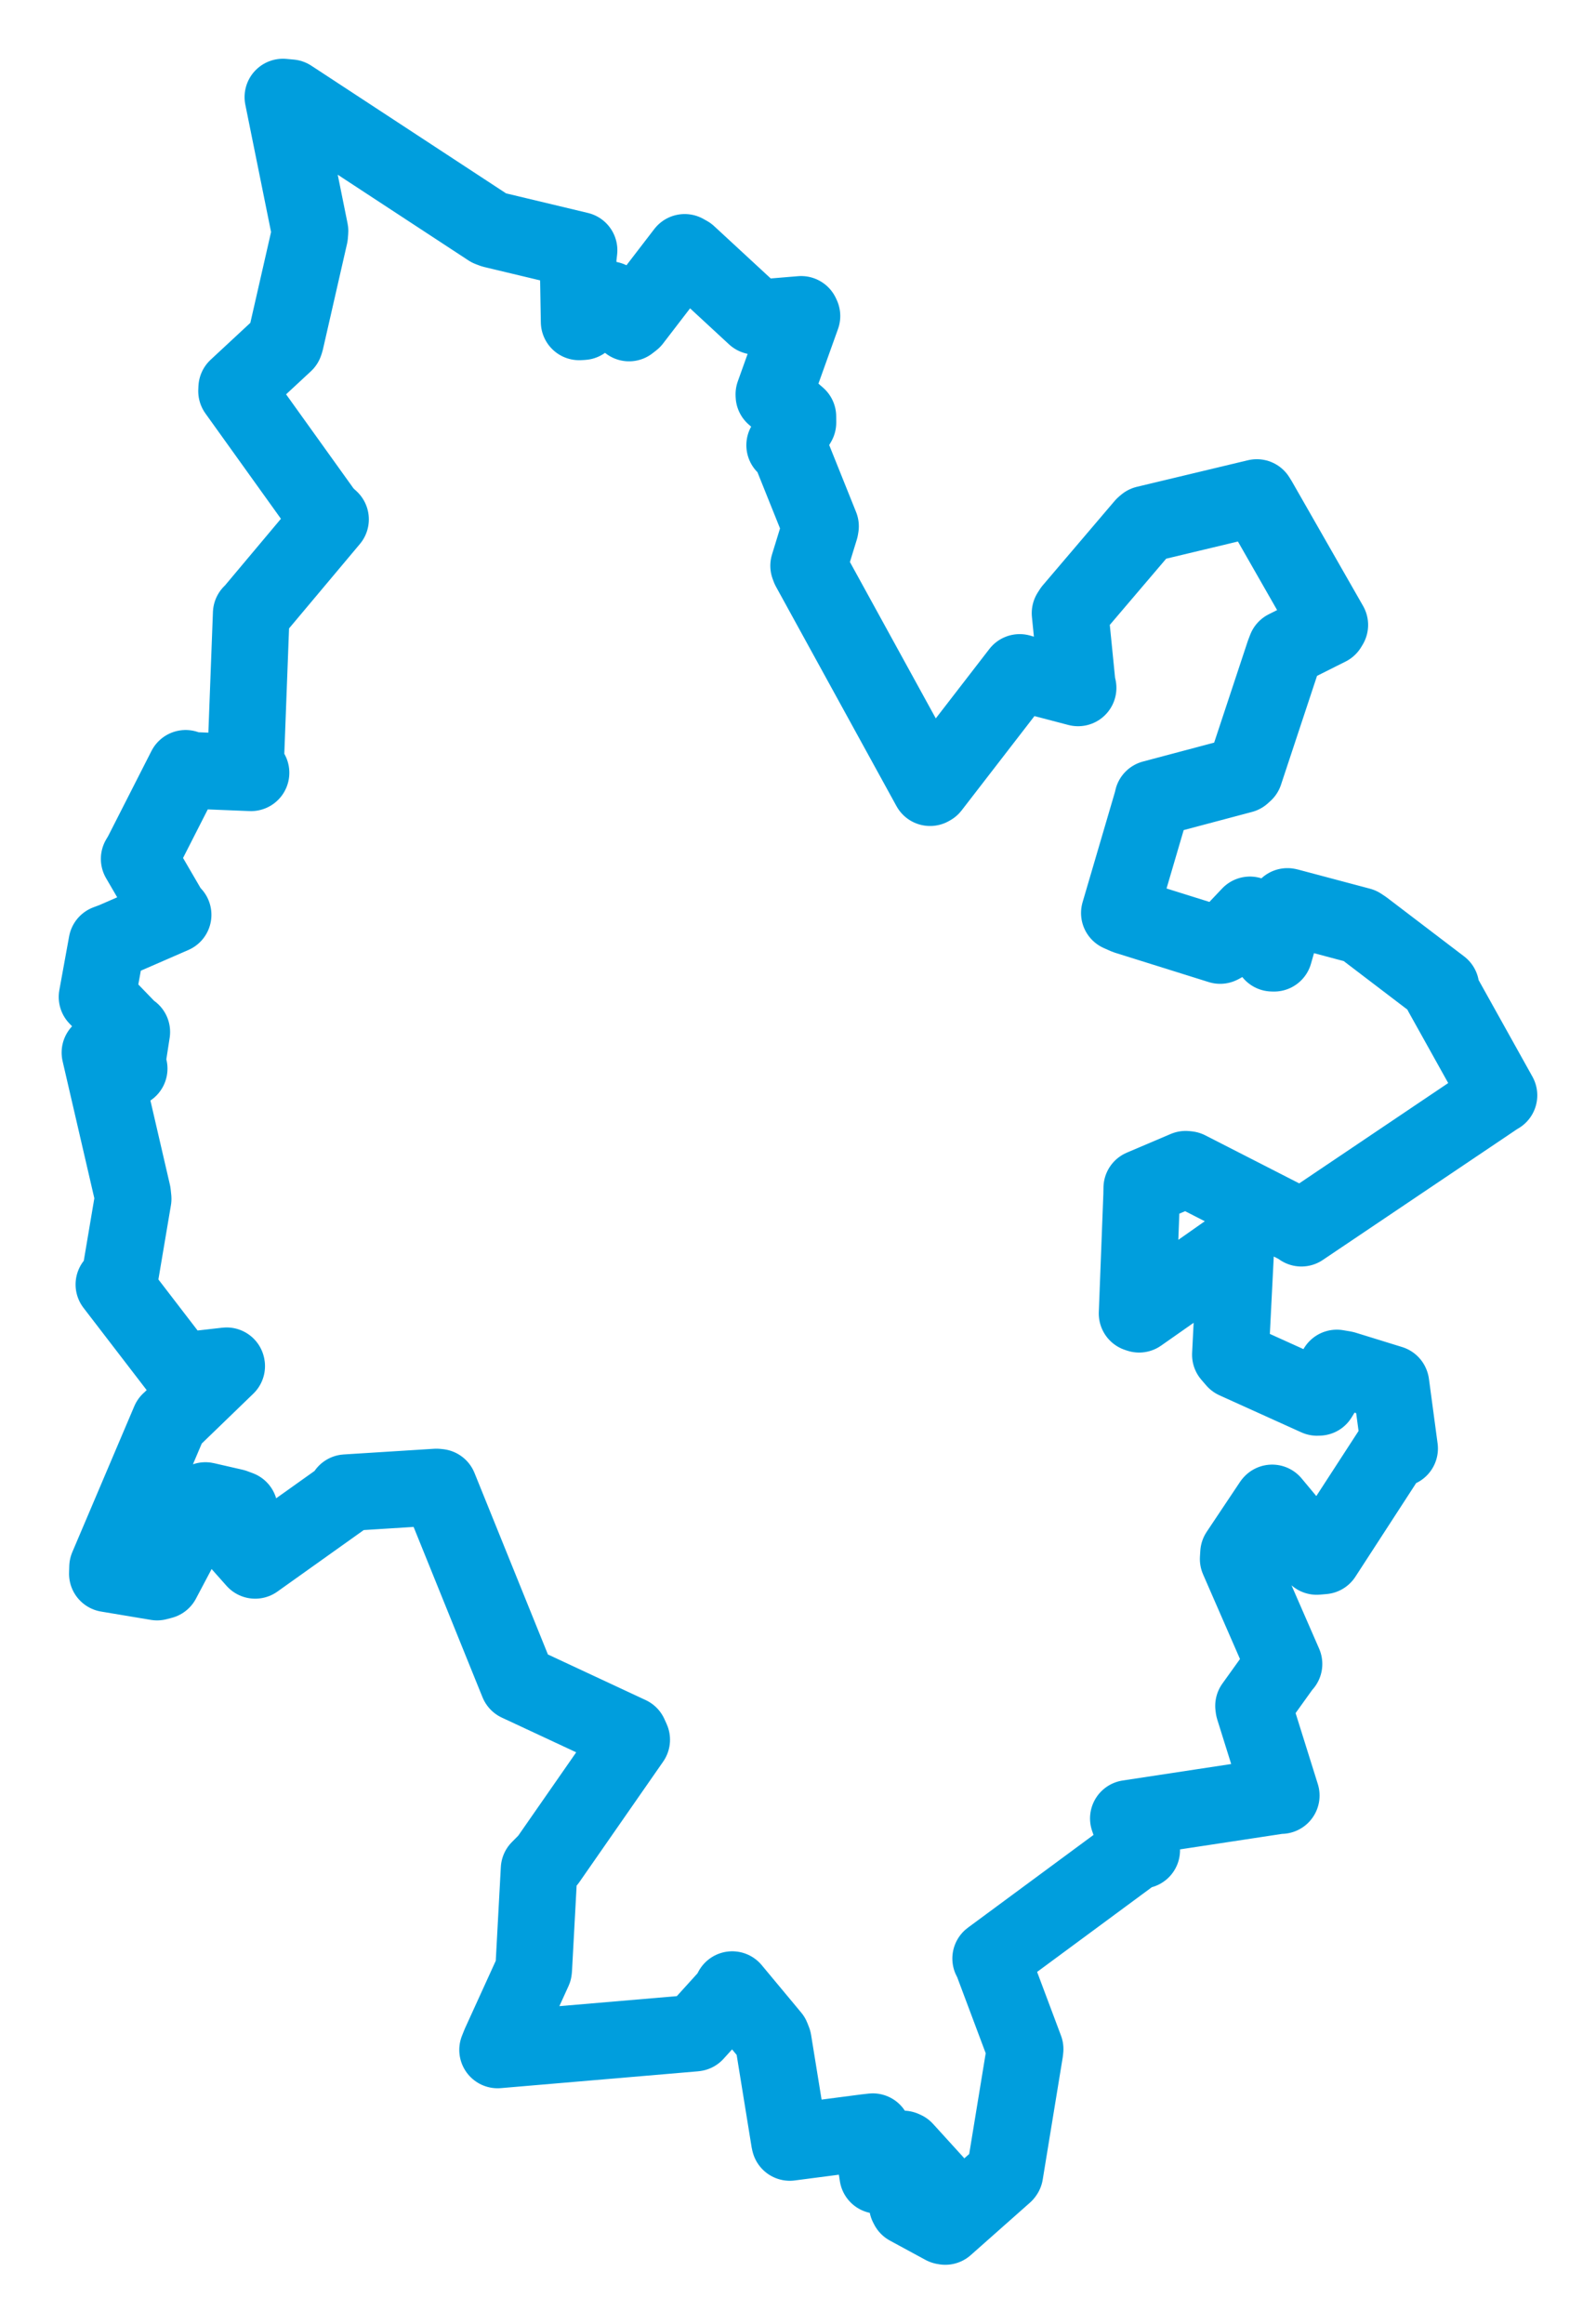 <svg viewBox="0 0 132.413 192.716" width="132.413" height="192.716" xmlns="http://www.w3.org/2000/svg">
  <title>Trutnov, okres Trutnov, Královéhradecký kraj, Severovýchod, Česko</title>
  <desc>Geojson of Trutnov, okres Trutnov, Královéhradecký kraj, Severovýchod, Česko</desc>
  <polygon points="8.053,82.682 10.812,85.538 10.932,85.587 10.554,88.028 10.714,88.625 8.521,87.418 8.294,87.296 10.998,98.975 11.044,99.426 9.872,106.367 9.451,106.529 14.844,113.549 14.978,113.708 18.8,113.273 18.805,113.298 14.082,117.863 14.069,117.868 8.926,129.969 8.909,130.517 13.033,131.206 13.445,131.098 16.9,124.568 17.042,124.449 19.407,124.991 19.86,125.159 19.724,127.778 21.171,129.406 28.742,124.013 28.713,123.8 36.219,123.328 36.417,123.349 42.734,138.962 42.981,139.568 52.224,143.879 52.407,144.284 45.45,154.285 44.728,155.012 44.282,163.264 44.268,163.405 41.482,169.517 41.285,170.009 57.619,168.617 57.675,168.608 60.498,165.494 60.75,165.011 64.025,168.945 64.153,169.272 65.5,177.581 65.526,177.681 71.833,176.859 72.412,176.794 72.692,179.542 72.824,180.411 74.926,178.227 75.058,178.285 77.518,180.989 77.53,181.124 75.276,182.882 75.351,183.029 78.297,184.626 78.426,184.649 83.339,180.298 83.369,180.255 85.027,170.133 85.047,169.939 82.324,162.68 82.193,162.43 94.385,153.431 94.721,153.447 94.009,151.944 93.616,150.812 106.061,148.922 106.298,148.912 104.027,141.662 104.002,141.48 106.433,138.09 106.525,138.001 102.729,129.297 102.759,128.809 105.522,124.673 105.545,124.648 109.242,129.082 109.782,129.035 115.372,120.423 116.118,120.131 115.4,114.78 115.392,114.757 111.538,113.566 110.909,113.457 109.429,115.886 109.273,115.892 102.484,112.821 102.082,112.356 102.522,103.642 102.388,103.464 94.508,108.993 94.342,108.938 94.72,99.108 94.731,98.522 98.372,96.974 98.552,96.993 107.779,101.71 107.97,101.857 124.183,90.944 124.36,90.84 119.641,82.374 119.543,81.849 113.156,76.984 112.848,76.779 106.871,75.19 106.813,75.179 105.707,79.054 105.556,79.05 103.835,75.927 103.701,75.878 101.369,78.34 101.229,78.412 93.449,75.976 92.87,75.72 95.599,66.428 95.639,66.234 103.059,64.263 103.259,64.082 106.532,54.198 106.689,53.788 110.21,52.022 110.325,51.83 104.446,41.547 104.271,41.265 95.059,43.469 94.898,43.607 88.94,50.601 88.78,50.851 89.373,56.789 89.442,57.048 84.836,55.842 84.598,55.771 77.266,65.265 77.164,65.323 67.165,47.119 67.091,46.92 68.044,43.82 68.073,43.649 65.347,36.86 65.102,36.923 66.198,35.049 66.195,34.548 64.211,32.813 64.207,32.699 66.532,26.209 66.47,26.076 63.133,26.353 62.644,26.224 57.094,21.094 56.806,20.933 52.488,26.552 52.19,26.786 50.881,25.236 50.574,24.855 48.347,26.676 48.051,26.693 47.961,21.452 48.039,20.755 40.917,19.052 40.606,18.935 24.086,8.109 23.472,8.053 25.718,19.159 25.689,19.517 23.688,28.282 23.627,28.463 19.641,32.165 19.628,32.435 26.945,42.639 27.42,43.073 20.911,50.827 20.845,50.871 20.355,63.808 20.824,64.089 15.767,63.885 15.401,63.724 11.76,70.876 11.549,71.231 14.07,75.559 14.36,75.87 9.43,78.016 8.864,78.228 8.053,82.682" stroke="#009edd" stroke-width="6.362px" fill="none" stroke-linejoin="round" vector-effect="non-scaling-stroke"></polygon>
</svg>